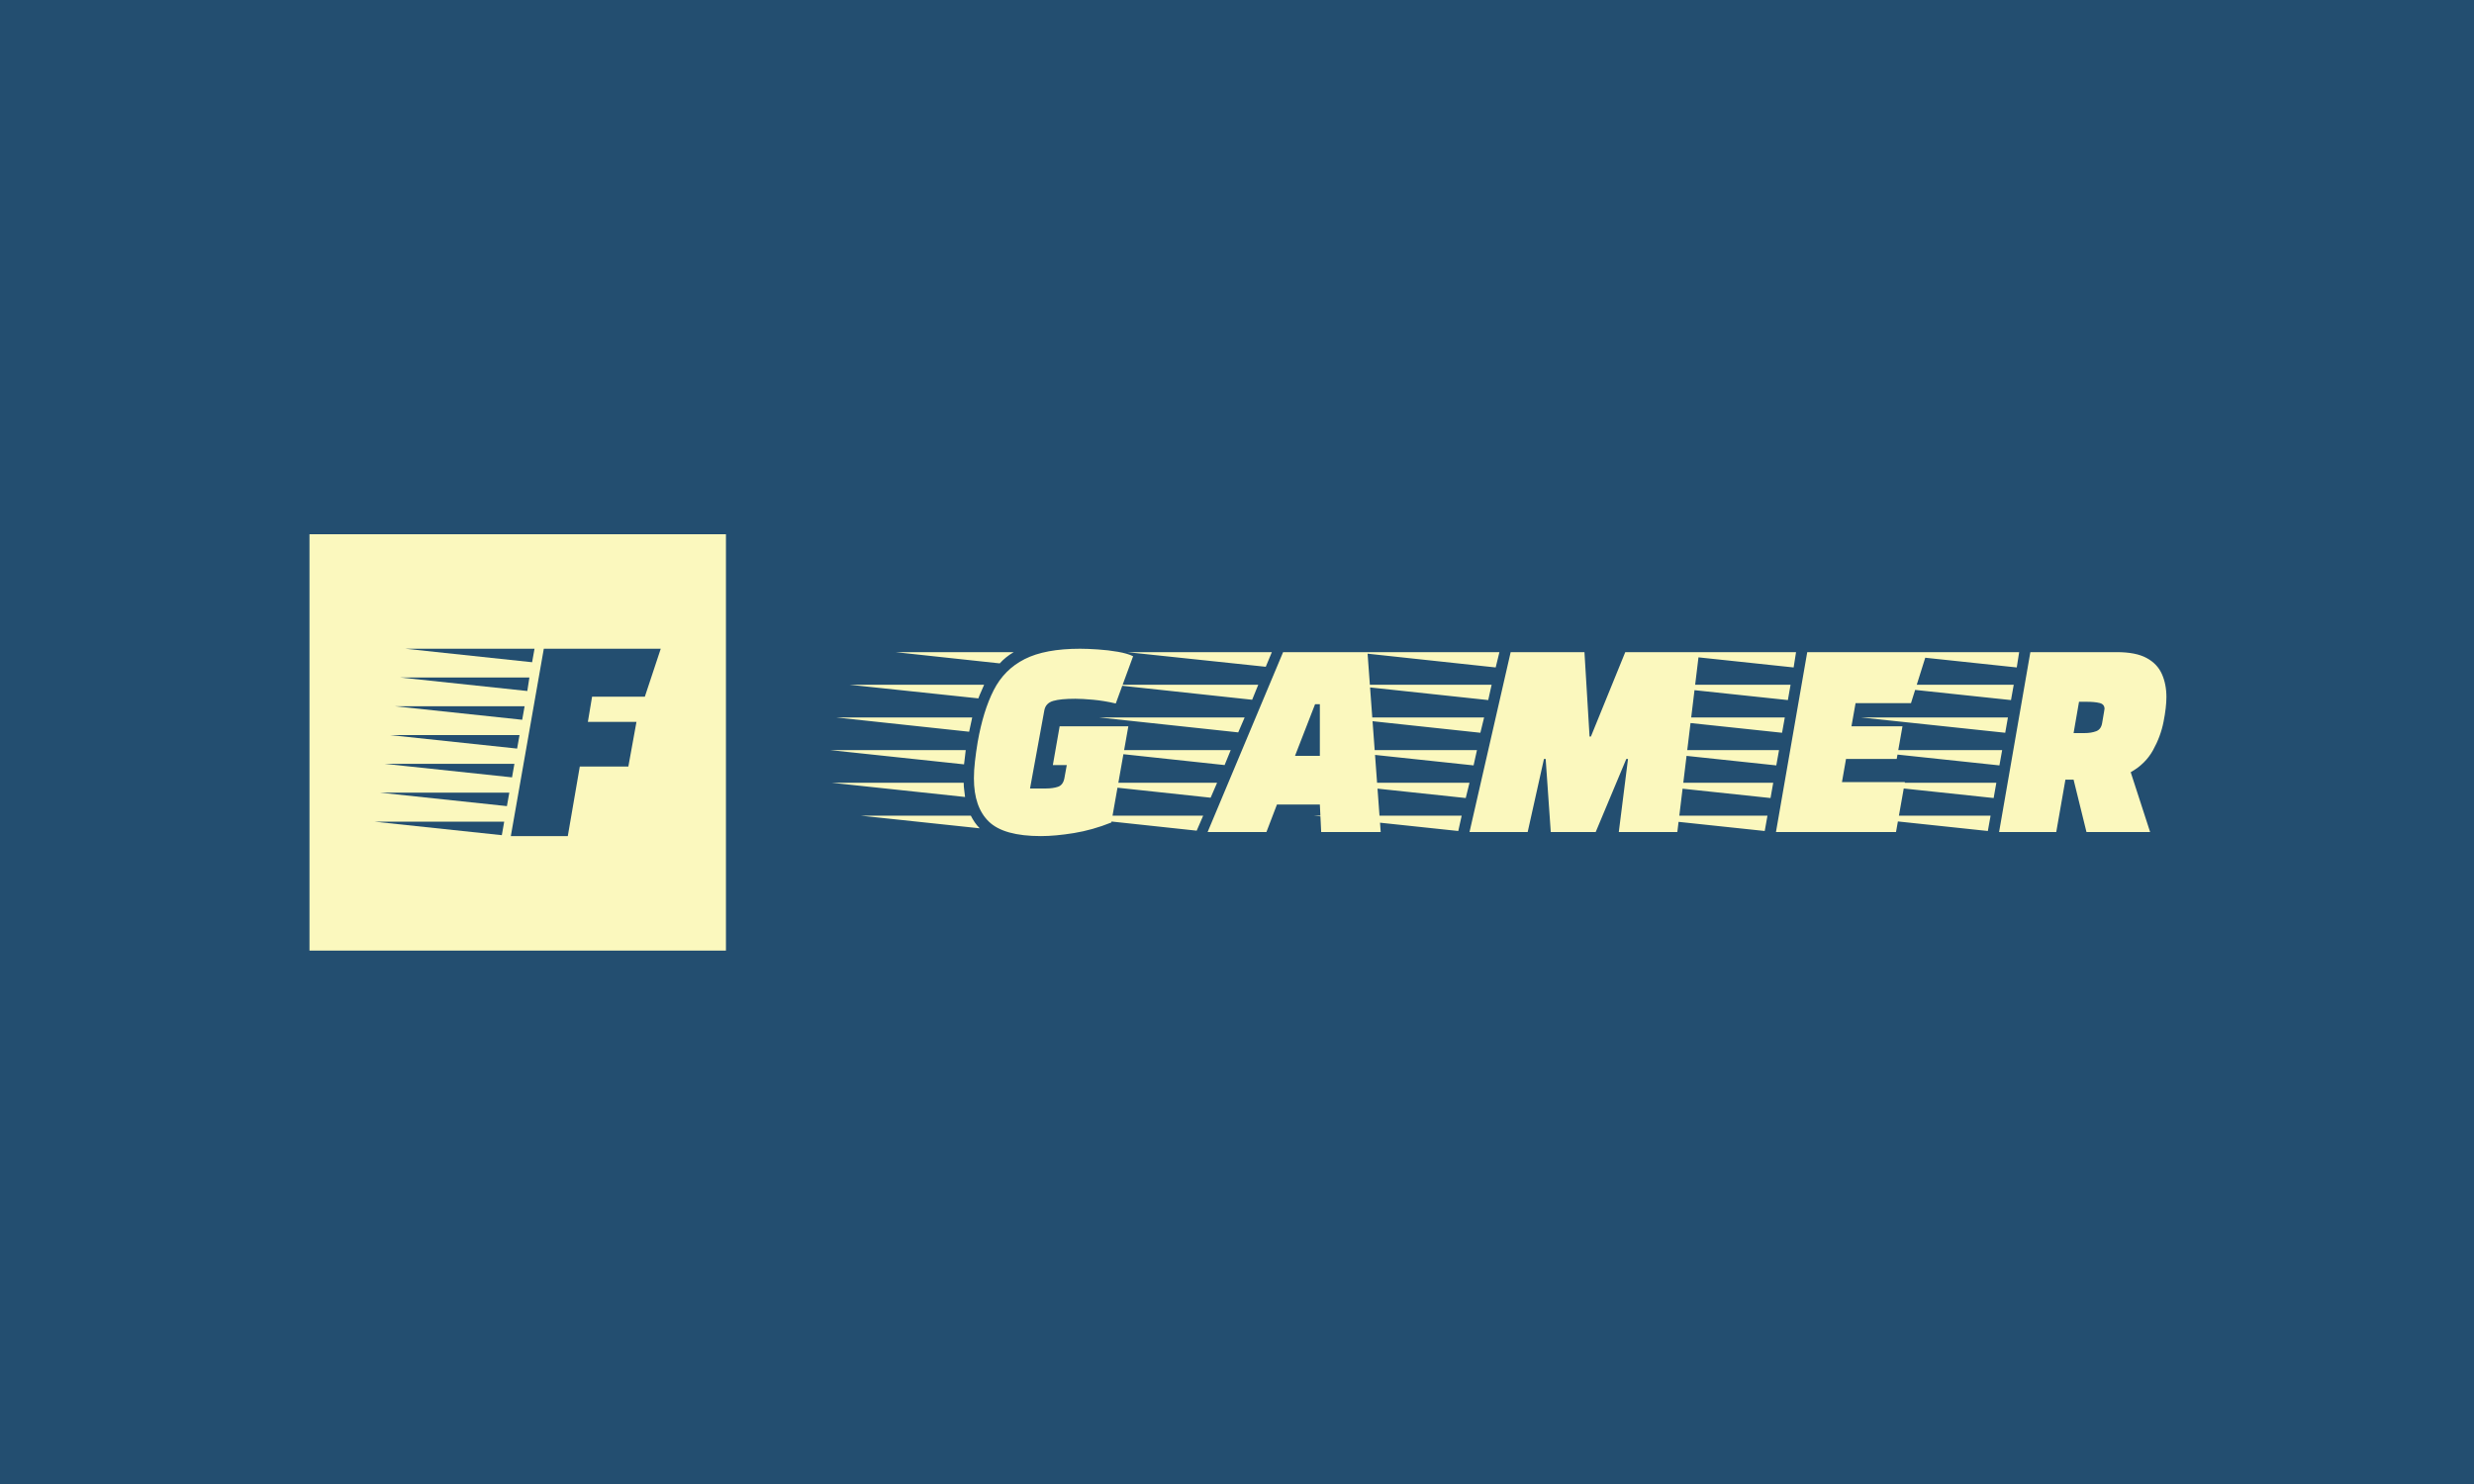 <svg xmlns="http://www.w3.org/2000/svg" version="1.1" xmlns:xlink="http://www.w3.org/1999/xlink" xmlns:svgjs="http://svgjs.dev/svgjs" width="100%" height="100%" viewBox="0 0 1000 600"><rect width="1000" height="600" x="0" y="0" fill="#234e70"/><g><rect width="333.333" height="333.333" y="269.937" fill="#fbf8be" transform="matrix(0.505,0,0,0.505,0,79.684)" x="247.715"/><path d="M454.465 511.604L408.865 511.604L435.265 361.604L528.865 361.604L516.132 400.004L473.899 400.004L470.532 420.171L509.432 420.171L502.932 455.937L464.065 455.937L454.465 511.604ZM427.832 361.604L425.899 372.404L324.365 361.604L427.832 361.604ZM423.732 384.637L422.065 395.437L320.299 384.637L423.732 384.637ZM419.899 407.671L417.965 418.471L316.232 407.671L419.899 407.671ZM415.832 430.737L413.899 441.537L312.132 430.737L415.832 430.737ZM411.732 453.771L409.832 464.571L308.065 453.771L411.732 453.771ZM407.665 476.804L405.732 487.604L303.965 476.804L407.665 476.804ZM403.565 500.071L401.665 510.871L299.899 500.071L403.565 500.071Z " fill="#234e70" transform="matrix(0.505,0,0,0.505,0,79.684)"/><path d="M833.174 511.604L833.174 511.604Q803.492 511.604 791.506 500.034Q779.519 488.463 779.519 465.322L779.519 465.322Q779.519 459.083 780.351 451.861Q781.145 444.639 782.506 436.472L782.506 436.472Q786.893 411.44 795.325 394.841Q803.757 378.204 820.091 369.923Q836.426 361.604 864.483 361.604L864.483 361.604Q870.457 361.604 878.776 362.171Q887.056 362.701 894.808 364.062Q902.597 365.423 906.945 367.616L906.945 367.616L893.069 405.428Q883.805 403.273 874.957 402.441Q866.109 401.647 860.664 401.647L860.664 401.647Q848.942 401.647 842.968 403.386Q836.956 405.163 835.897 410.873L835.897 410.873L824.44 473.49L836.956 473.49Q842.703 473.49 846.787 472.128Q850.87 470.767 851.929 465.322L851.929 465.322L853.858 454.735L842.703 454.735L848.148 423.691L903.126 423.691L889.514 500.714Q874.541 506.726 859.567 509.184Q844.594 511.604 833.174 511.604ZM800.202 373.326L800.202 373.326L716.638 364.327L811.395 364.327Q804.853 368.146 800.202 373.326ZM783.074 401.344L783.074 401.344L680.149 390.455L787.687 390.455Q786.59 393.177 785.38 395.786Q784.17 398.357 783.074 401.344ZM778.158 416.62L775.7 428.04L669.26 416.62L778.158 416.62ZM771.617 454.168L771.617 454.168L664.382 442.749L772.978 442.749Q772.713 445.736 772.297 448.609Q771.919 451.445 771.617 454.168ZM772.448 480.296L772.448 480.296L665.441 468.877L771.352 468.877Q771.352 471.864 771.768 474.737Q772.184 477.573 772.448 480.296ZM784.17 505.365L784.17 505.365L689.149 495.269L777.061 495.269Q778.423 497.992 780.2 500.601Q781.977 503.172 784.17 505.365ZM1013.651 508.352L966.575 508.352L1026.998 364.327L1094.531 364.327L1105.118 508.352L1057.475 508.352L1056.416 486.308L1022.083 486.308L1013.651 508.352ZM1017.999 364.327L1013.121 376.048L902.03 364.327L1017.999 364.327ZM1007.109 390.455L1002.232 402.441L890.875 390.455L1007.109 390.455ZM1052.597 405.995L1036.527 447.362L1056.416 447.362L1056.416 405.995L1052.597 405.995ZM996.219 416.62L991.077 428.569L879.721 416.62L996.219 416.62ZM985.065 442.749L980.187 454.735L868.566 442.749L985.065 442.749ZM974.175 468.877L968.995 480.863L857.374 468.877L974.175 468.877ZM963.021 495.269L957.84 507.256L846.22 495.269L963.021 495.269ZM1222.751 508.352L1176.204 508.352L1209.139 364.327L1268.201 364.327L1272.285 431.859L1273.381 431.859L1300.87 364.327L1359.97 364.327L1342.539 508.352L1295.69 508.352L1303.063 449.819L1301.702 449.819L1277.2 508.352L1241.241 508.352L1237.157 449.819L1235.796 449.819L1222.751 508.352ZM1200.139 364.327L1197.152 376.578L1083.074 364.327L1200.139 364.327ZM1193.9 390.455L1191.178 402.706L1076.835 390.455L1193.9 390.455ZM1187.888 416.62L1184.901 428.872L1070.558 416.62L1187.888 416.62ZM1182.179 442.749L1179.456 455L1064.281 442.749L1182.179 442.749ZM1176.204 468.877L1173.179 481.128L1058.042 468.877L1176.204 468.877ZM1169.928 495.269L1167.205 507.52L1051.765 495.269L1169.928 495.269ZM1517.571 508.352L1421.49 508.352L1446.522 364.327L1542.375 364.327L1529.557 405.163L1485.204 405.163L1481.914 423.691L1522.751 423.691L1518.138 449.819L1477.566 449.819L1474.314 468.347L1524.679 468.347L1517.571 508.352ZM1437.561 364.327L1435.632 376.578L1320.192 364.327L1437.561 364.327ZM1433.174 390.455L1431.019 402.706L1315.579 390.455L1433.174 390.455ZM1428.561 416.62L1426.368 428.872L1310.966 416.62L1428.561 416.62ZM1423.948 442.749L1421.755 455L1306.315 442.749L1423.948 442.749ZM1419.297 468.877L1417.142 481.128L1301.702 468.877L1419.297 468.877ZM1414.684 495.269L1412.491 507.52L1297.051 495.269L1414.684 495.269ZM1645.829 508.352L1600.076 508.352L1625.108 364.327L1694.266 364.327Q1709.504 364.327 1718.087 368.977Q1726.671 373.59 1730.338 381.758Q1734.006 389.925 1734.006 400.286L1734.006 400.286Q1734.006 408.453 1731.7 420.137Q1729.393 431.859 1723.268 442.862Q1717.142 453.903 1705.42 460.444L1705.42 460.444L1720.961 508.352L1670.028 508.352L1659.706 466.419L1653.164 466.419L1645.829 508.352ZM1616.146 364.327L1614.218 376.578L1498.816 364.327L1616.146 364.327ZM1611.798 390.455L1609.605 402.706L1494.165 390.455L1611.798 390.455ZM1664.054 404.067L1659.706 429.136L1668.402 429.136Q1673.847 429.136 1677.818 427.624Q1681.75 426.149 1682.582 420.969L1682.582 420.969L1684.208 411.44Q1684.208 410.873 1684.321 410.495Q1684.473 410.079 1684.473 409.814L1684.473 409.814Q1684.473 405.995 1680.54 405.05Q1676.57 404.067 1670.028 404.067L1670.028 404.067L1664.054 404.067ZM1607.147 416.62L1604.992 428.872L1489.552 416.62L1607.147 416.62ZM1602.534 442.749L1600.341 455L1484.901 442.749L1602.534 442.749ZM1597.883 468.877L1595.728 481.128L1480.288 468.877L1597.883 468.877ZM1593.27 495.269L1591.077 507.52L1475.675 495.269L1593.27 495.269Z " fill="#fbf8be" transform="matrix(0.505,0,0,0.505,0,79.684)"/></g></svg>